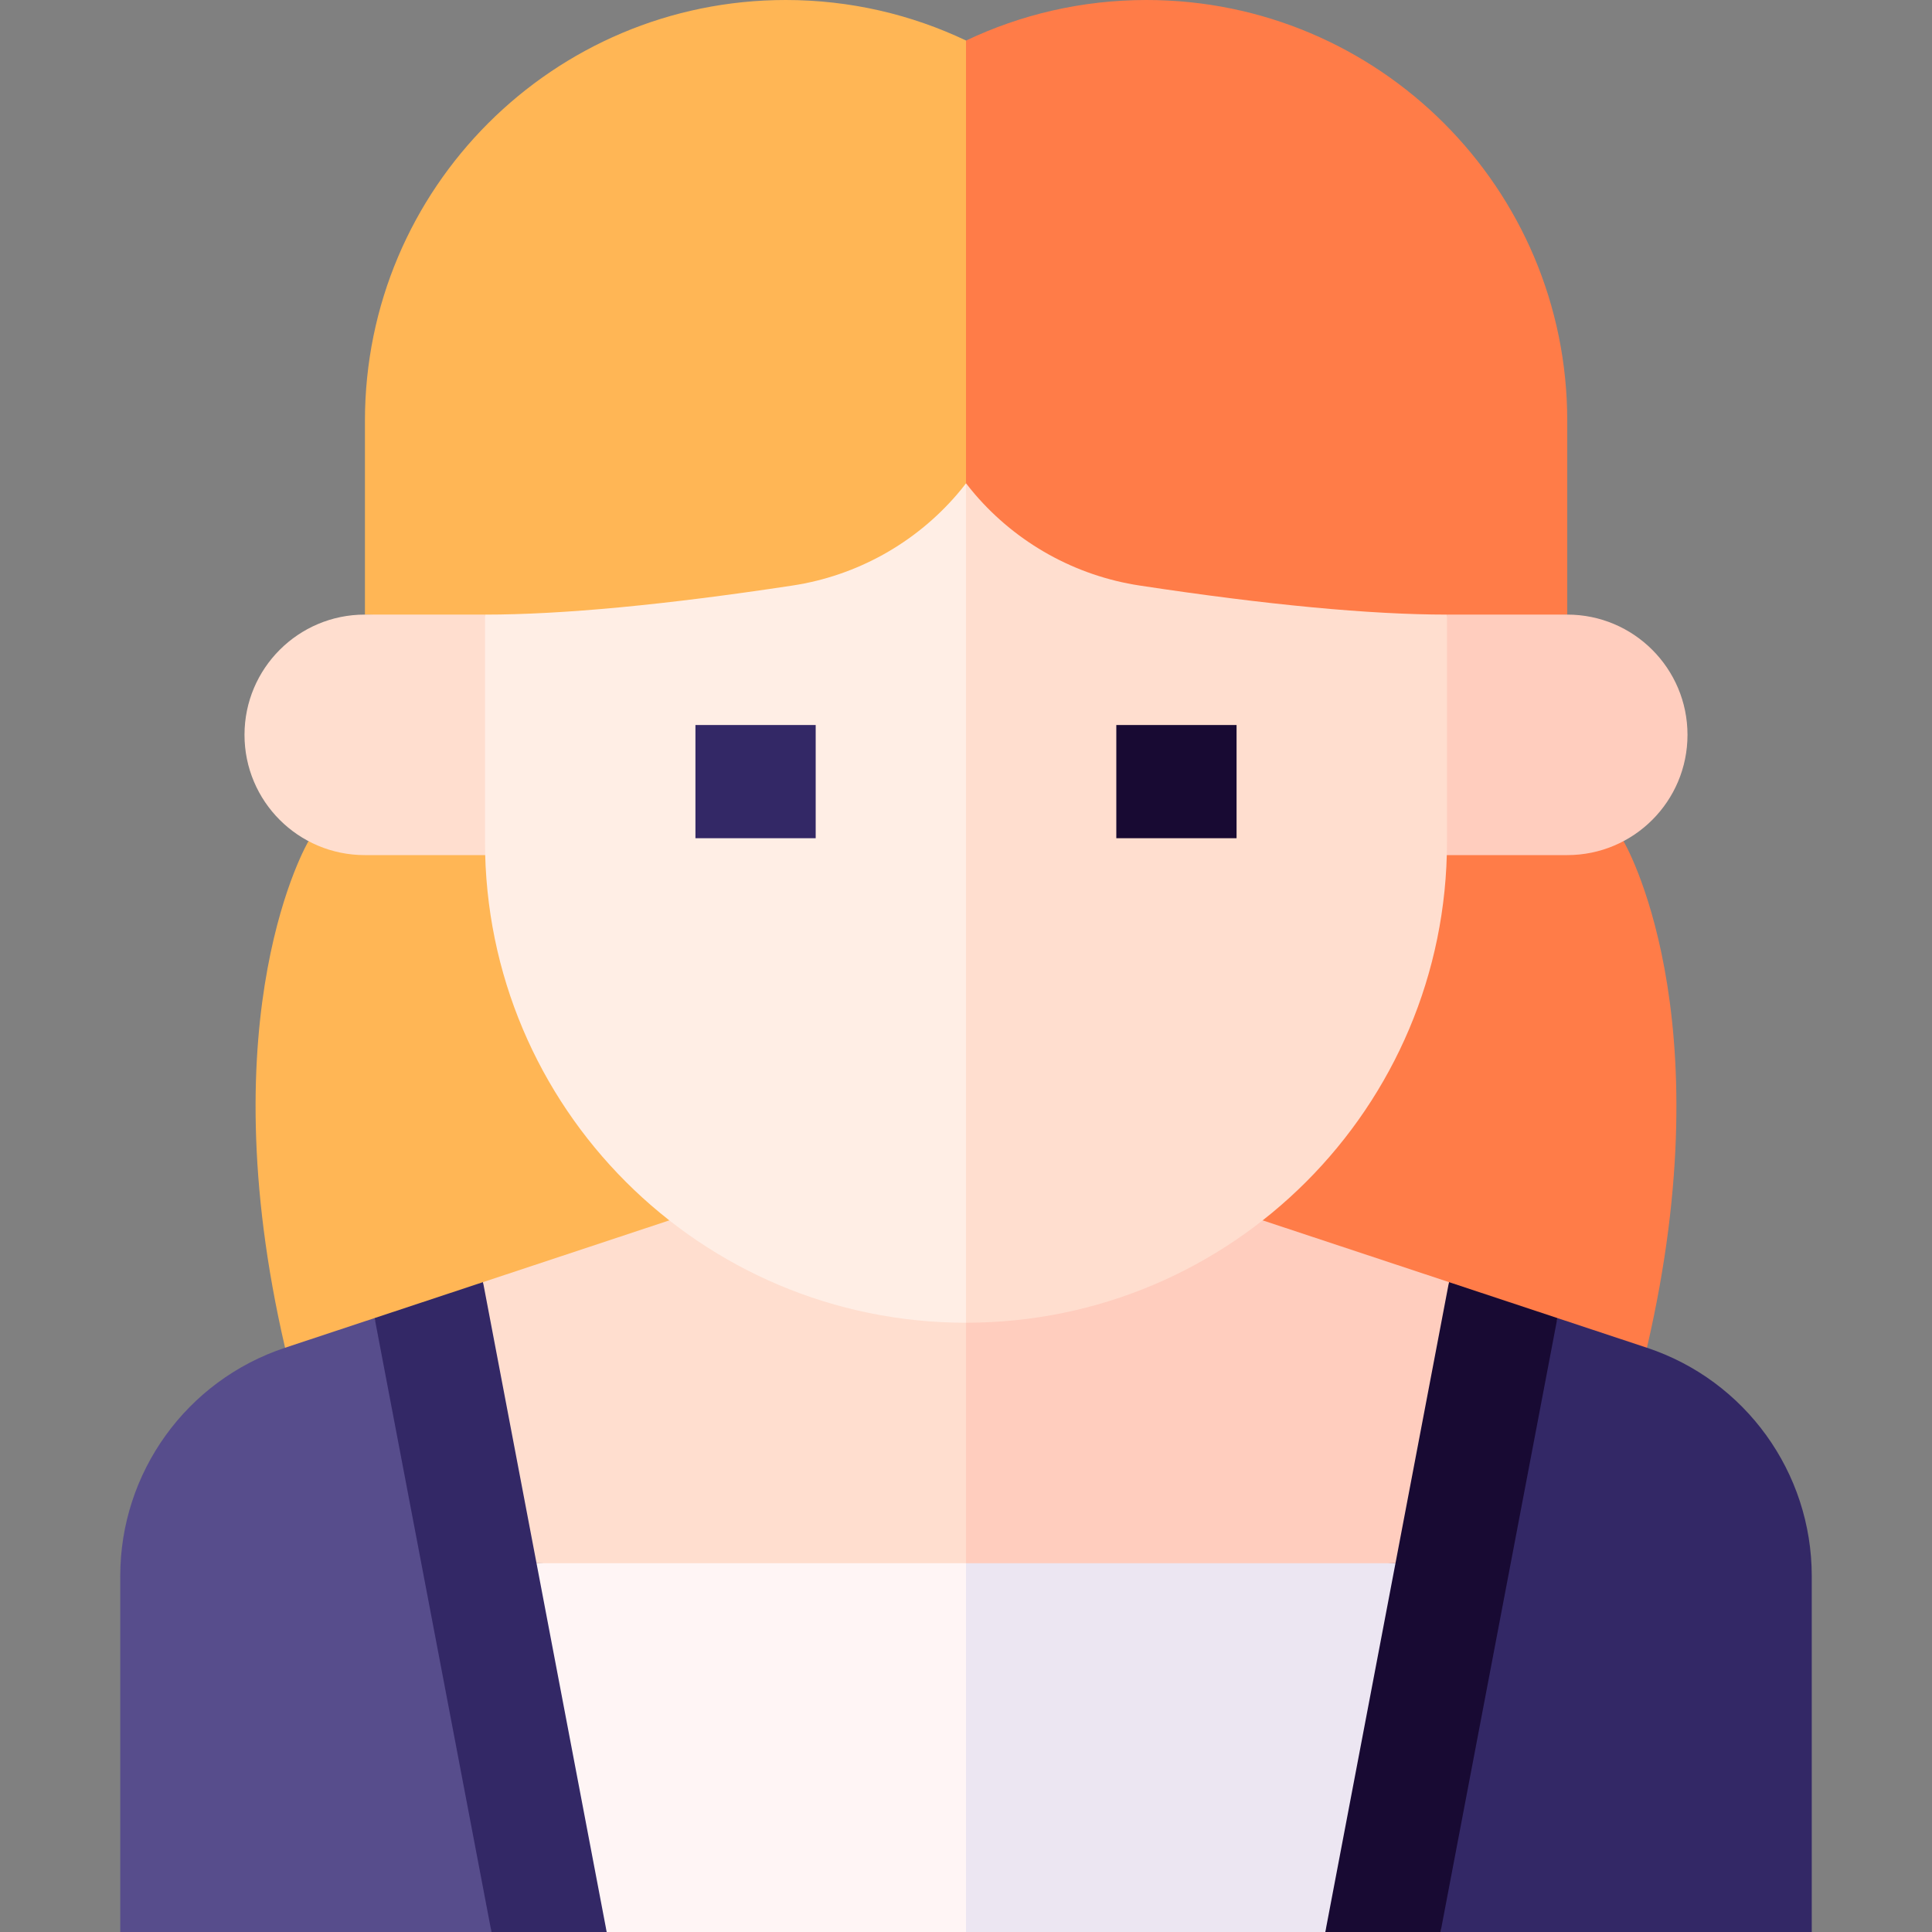<svg id="Capa_1" enable-background="new 0 0 512 512" height="512" viewBox="0 0 512 512" width="512" xmlns="http://www.w3.org/2000/svg"><rect x="0" y="0" width="512" height="512" fill="#808080" stroke="none"/><g><path d="m415.336 111.511c0-61.586-49.925-111.511-111.511-111.511-17.108 0-33.313 3.857-47.801 10.742-.008-.004-.016-.007-.024-.011l-10 162.145 169.336-10z" fill="#ff7c48"/><path d="m208.223 0c-61.586 0-111.511 49.925-111.511 111.511v51.365l159.288 10v-162.145c-14.482-6.877-30.678-10.731-47.777-10.731z" fill="#ffb655"/><path d="m81.757 222.91s-26.887 45.244-6.21 134.257h180.453v-134.257z" fill="#ffb655"/><path d="m430.243 222.91h-174.243v134.257h180.453c20.676-89.012-6.21-134.257-6.21-134.257z" fill="#ff7c48"/><path d="m75.547 357.167c-26.077 8.644-43.68 33.025-43.68 60.497v94.336h98.374l-5.481-81.35-25.48-81.35z" fill="#574d8c"/><path d="m480.133 417.664c0-27.472-17.603-51.853-43.68-60.497l-23.733-7.867-25.481 81.35-5.481 81.35h98.374v-94.336z" fill="#332866"/><path d="m383.993 339.777-24.176 74.497-8.597 97.726h30.538l30.962-162.7z" fill="#180a33"/><path d="m99.28 349.3 30.962 162.7h30.538l-8.597-97.726-24.176-74.497z" fill="#332866"/><path d="m256 512h95.22l18.597-97.726-123.817-10z" fill="#ece6f2"/><path d="m142.183 414.274 18.597 97.726h95.22v-107.726z" fill="#fff5f5"/><path d="m369.817 414.274 14.176-74.497-49.371-16.366h-88.622l10 90.863z" fill="#ffcdbe"/><path d="m128.007 339.777 14.176 74.497h113.817v-90.863h-78.622z" fill="#ffdecf"/><path d="m373.421 226.611h41.915c17.6 0 31.868-14.268 31.868-31.868 0-17.6-14.268-31.868-31.868-31.868h-31.867z" fill="#ffcdbe"/><path d="m138.579 226.611h-41.915c-17.6 0-31.868-14.268-31.868-31.868 0-17.6 14.268-31.868 31.868-31.868h31.867z" fill="#ffdecf"/><path d="m383.444 162.876c-20.397 0-47.796-2.591-81.436-7.703-16.972-2.579-32.479-11.178-43.665-24.215-.806-.939-1.578-1.902-2.331-2.878-.004.005-.008.01-.012.014l-10 79.041 10 143.403c70.399 0 127.469-57.07 127.469-127.469v-60.195h-.025z" fill="#ffdecf"/><path d="m253.681 130.959c-11.187 13.037-26.693 21.636-43.665 24.215-33.64 5.111-61.04 7.703-81.437 7.703h-.048v60.195c0 70.399 57.07 127.469 127.469 127.469v-222.445c-.75.97-1.518 1.928-2.319 2.863z" fill="#ffeee5"/><path d="m295.834 192.137h31.867v30h-31.867z" fill="#180a33"/><path d="m184.299 192.137h31.867v30h-31.867z" fill="#332866"/></g></svg>
